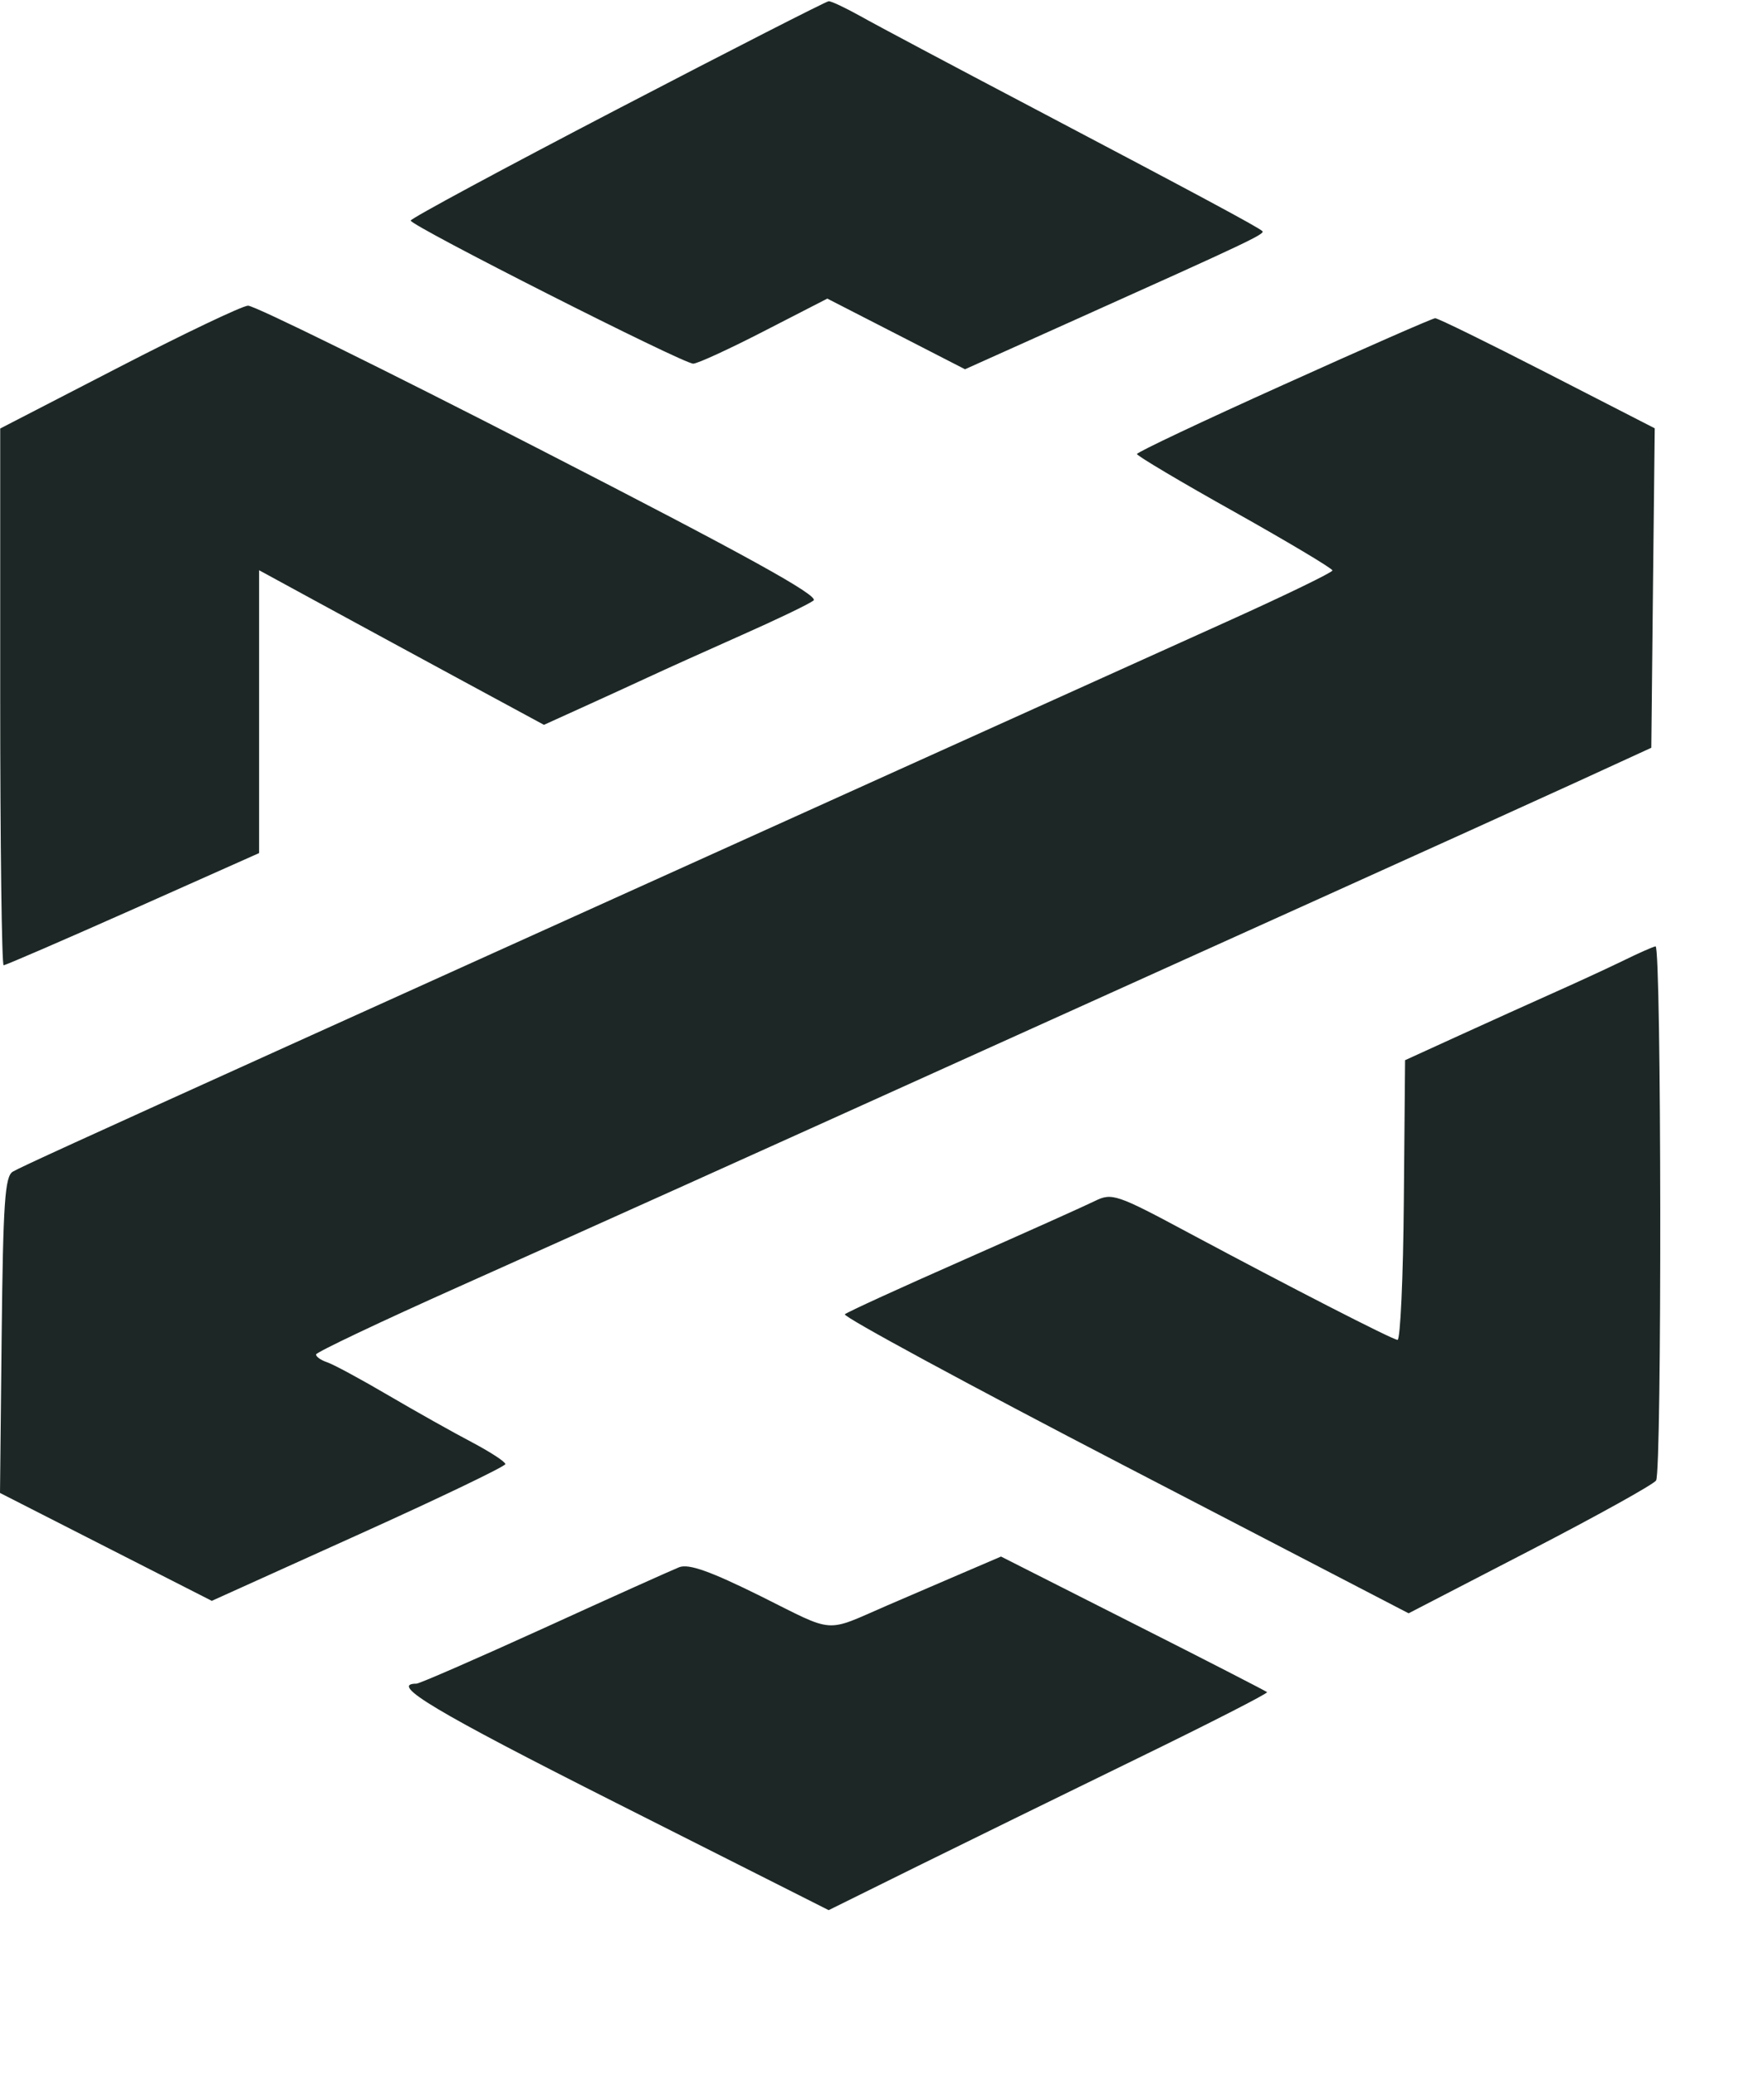 <svg width="17" height="20" viewBox="0 0 17 20" fill="none" xmlns="http://www.w3.org/2000/svg">
<path fill-rule="evenodd" clip-rule="evenodd" d="M5.95 1.052C4.854 1.623 3.957 2.106 3.958 2.126C3.958 2.176 6.588 3.508 6.681 3.505C6.724 3.504 7.032 3.362 7.366 3.19L7.973 2.878L8.636 3.218L9.3 3.559L10.386 3.071C12.023 2.336 12.193 2.255 12.166 2.228C12.131 2.192 11.544 1.877 9.951 1.038C9.181 0.633 8.434 0.236 8.291 0.155C8.147 0.075 8.01 0.01 7.986 0.012C7.962 0.013 7.046 0.481 5.95 1.052V1.052ZM1.143 3.541L0.002 4.13V6.717C0.002 8.139 0.017 9.303 0.035 9.303C0.054 9.303 0.615 9.06 1.283 8.763L2.497 8.222V5.496L3.09 5.819C3.547 6.068 4.005 6.316 4.462 6.564L5.242 6.986L5.588 6.829C5.806 6.73 6.023 6.631 6.239 6.531C6.406 6.453 6.817 6.268 7.152 6.119C7.486 5.971 7.796 5.822 7.84 5.788C7.899 5.743 7.187 5.35 5.208 4.334C3.717 3.568 2.449 2.943 2.39 2.946C2.332 2.949 1.77 3.217 1.143 3.541V3.541ZM12.372 3.707C11.595 4.057 10.958 4.358 10.957 4.376C10.957 4.393 11.38 4.645 11.899 4.935C12.417 5.226 12.841 5.479 12.841 5.498C12.841 5.517 12.383 5.739 11.822 5.992C11.261 6.245 9.844 6.885 8.673 7.414L4.748 9.188C3.761 9.635 2.871 10.037 2.771 10.082C0.754 10.995 0.2 11.248 0.124 11.292C0.047 11.336 0.03 11.59 0.016 12.867L0 14.389L1.02 14.909L2.041 15.429L3.455 14.79C4.233 14.439 4.87 14.133 4.87 14.111C4.87 14.088 4.726 13.995 4.551 13.902C4.375 13.81 4.012 13.606 3.744 13.449C3.477 13.292 3.21 13.148 3.151 13.129C3.092 13.109 3.045 13.076 3.046 13.054C3.047 13.033 3.67 12.737 4.431 12.397C5.907 11.736 7.038 11.227 9.464 10.13C10.549 9.64 11.634 9.149 12.72 8.659C13.673 8.229 14.782 7.726 15.184 7.542L15.914 7.207L15.93 5.668L15.947 4.128L14.912 3.597C14.343 3.305 13.856 3.066 13.831 3.067C13.805 3.068 13.149 3.356 12.372 3.707V3.707ZM15.637 9.262C15.484 9.336 15.183 9.475 14.967 9.571C14.752 9.667 14.343 9.852 14.058 9.982L13.541 10.218L13.529 11.569C13.523 12.313 13.495 12.918 13.468 12.914C13.407 12.905 12.438 12.408 11.463 11.886C10.76 11.509 10.716 11.494 10.55 11.576C10.455 11.623 9.884 11.879 9.282 12.145C8.679 12.411 8.167 12.645 8.142 12.667C8.118 12.688 9.331 13.345 10.837 14.127L13.575 15.549L14.744 14.944C15.388 14.611 15.935 14.307 15.96 14.269C16.017 14.184 16.012 9.114 15.955 9.121C15.932 9.124 15.789 9.187 15.637 9.262V9.262ZM9.16 15.211C8.957 15.299 8.754 15.386 8.551 15.473C7.939 15.738 8.059 15.747 7.331 15.384C6.845 15.143 6.636 15.069 6.545 15.105C6.477 15.132 5.891 15.395 5.243 15.691C4.595 15.986 4.042 16.227 4.014 16.227C3.742 16.227 4.195 16.497 5.939 17.377L7.986 18.41L8.847 17.984C9.32 17.751 10.275 17.282 10.969 16.944C11.663 16.606 12.222 16.32 12.211 16.309C12.201 16.299 11.62 16 10.919 15.646L9.647 15.002L9.16 15.211Z" fill="#1D2826"/>
</svg>
